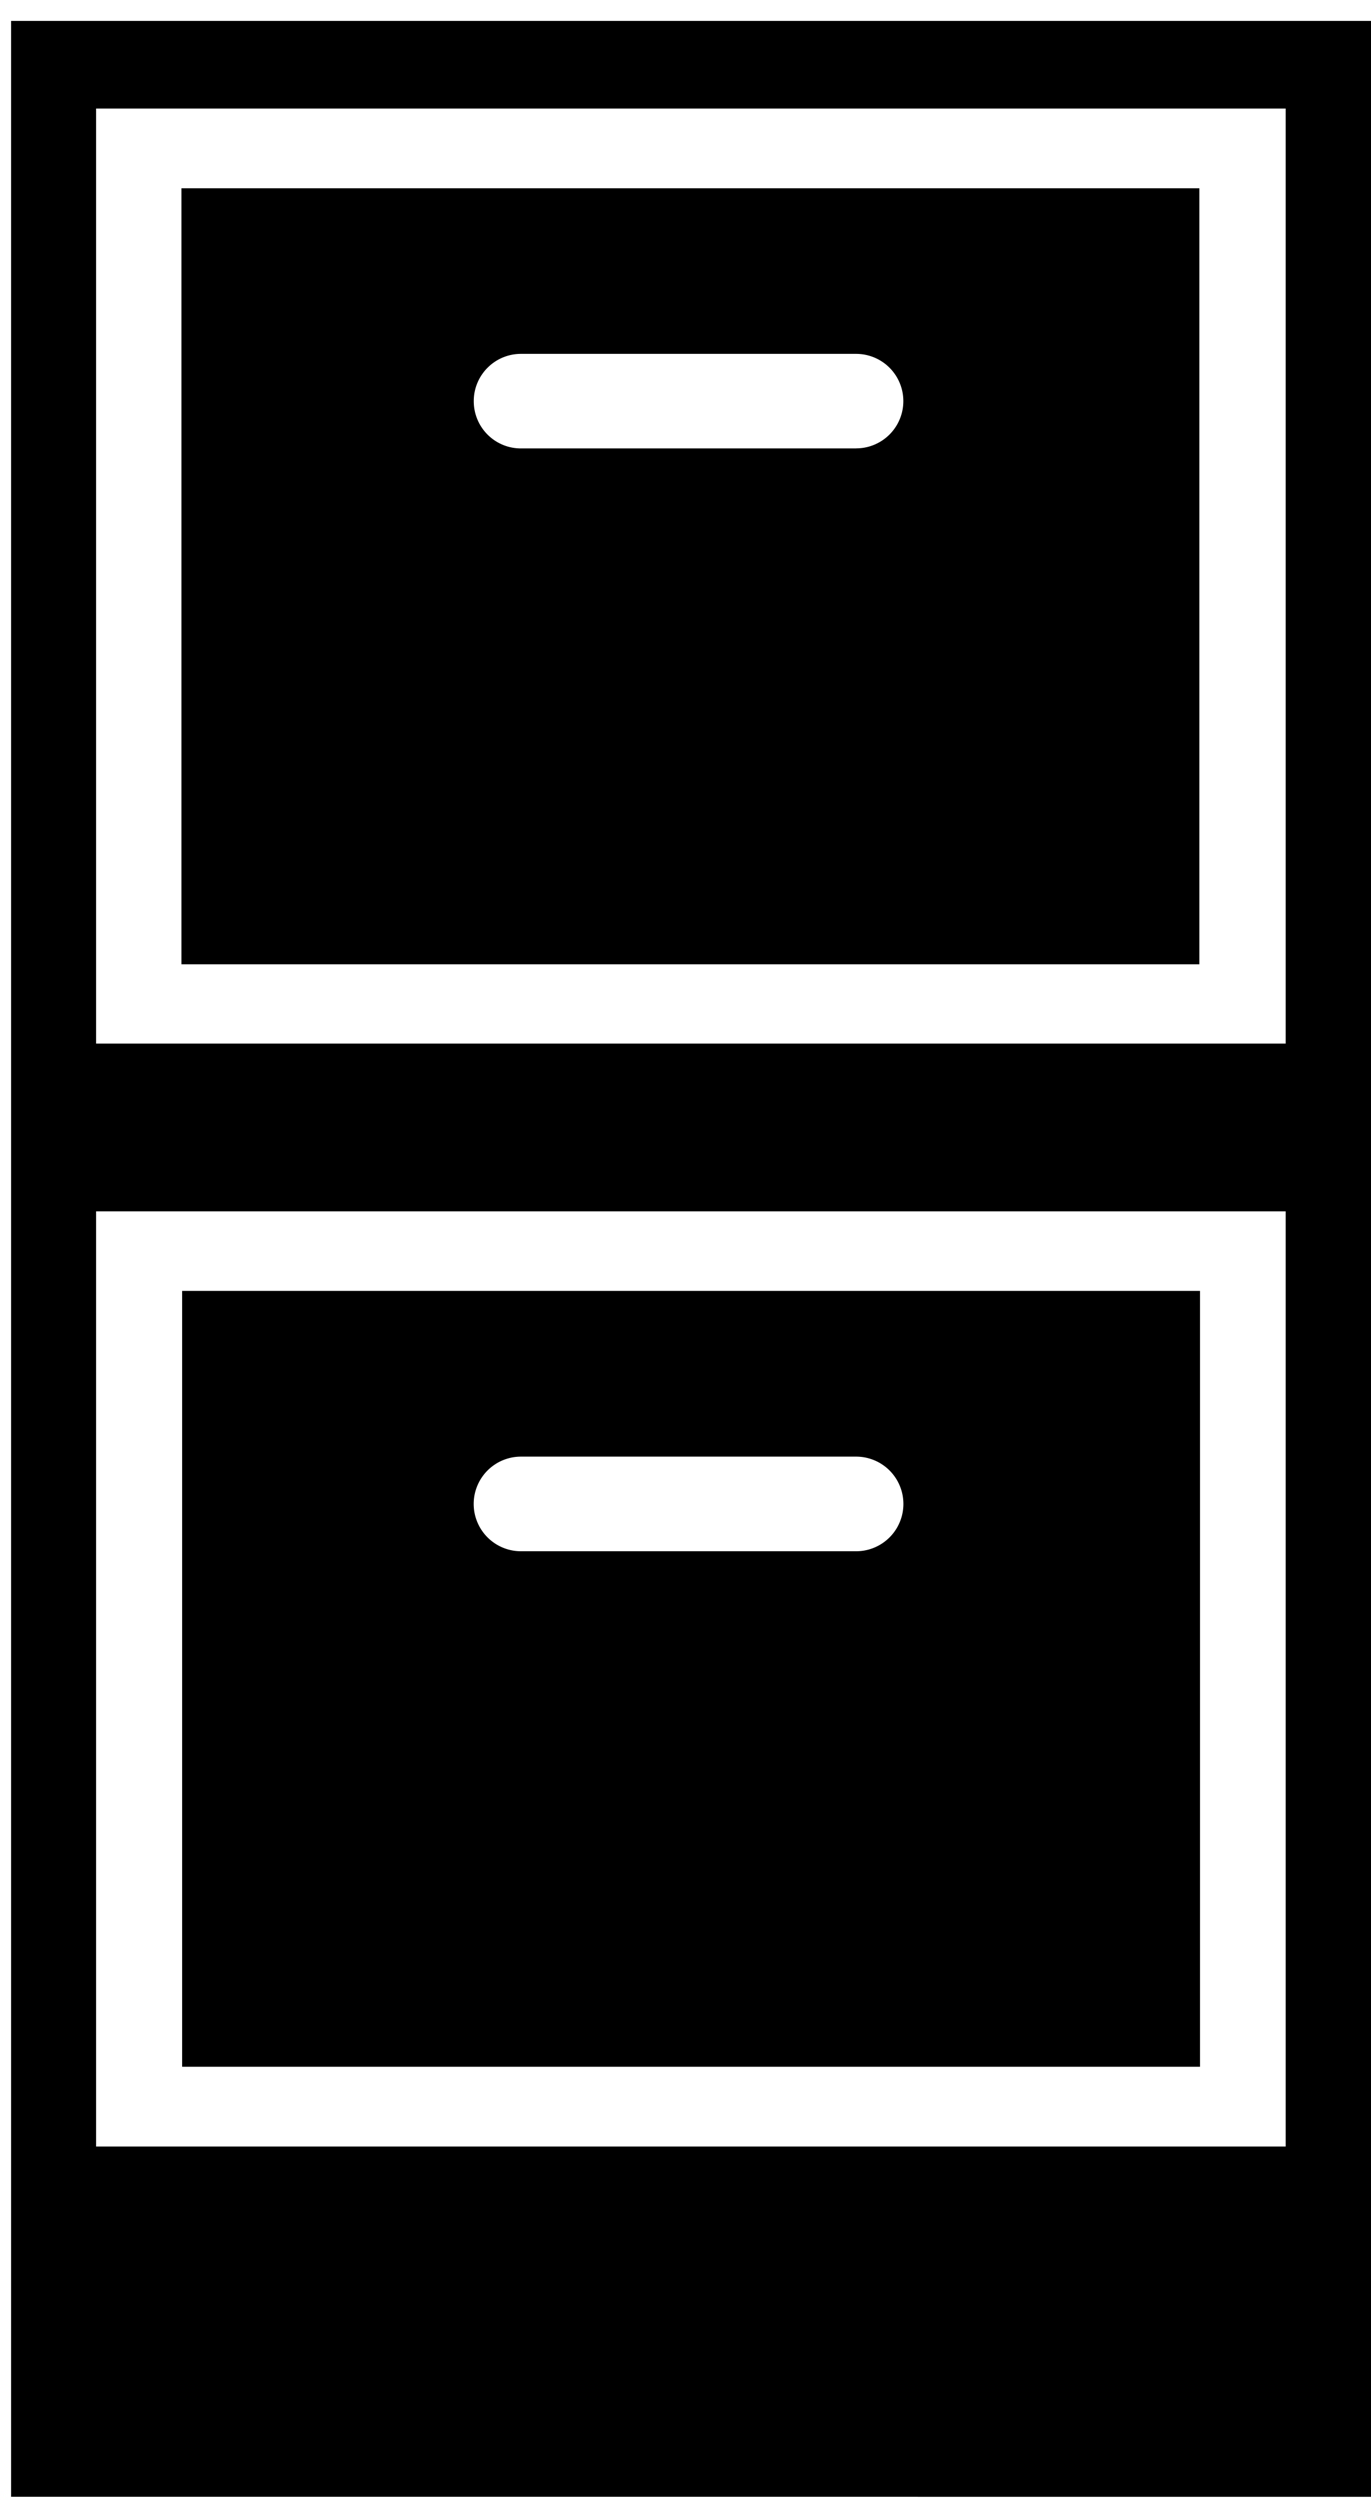 <svg xmlns="http://www.w3.org/2000/svg" viewBox="0 0 45 82"><title>Shape + Shape + Shape</title><g fill-rule="evenodd"><path d="M.364.686v81.217H45V.686H.364zM42.2 70.413H3.154V39.736H42.2v30.677zm0-36.18H3.154V3.56H42.2v30.672z"/><path d="M39.367 6.176H5.955v25.456h33.412V6.176zM28.102 14.71H17.1c-.857 0-1.55-.69-1.55-1.552 0-.854.692-1.55 1.55-1.55h11a1.55 1.55 0 0 1 0 3.1zm11.286 27.636H5.978v25.45h33.41v-25.45zm-11.286 8.54H17.1a1.552 1.552 0 0 1 0-3.104h11a1.552 1.552 0 0 1 0 3.104z"/></g></svg>